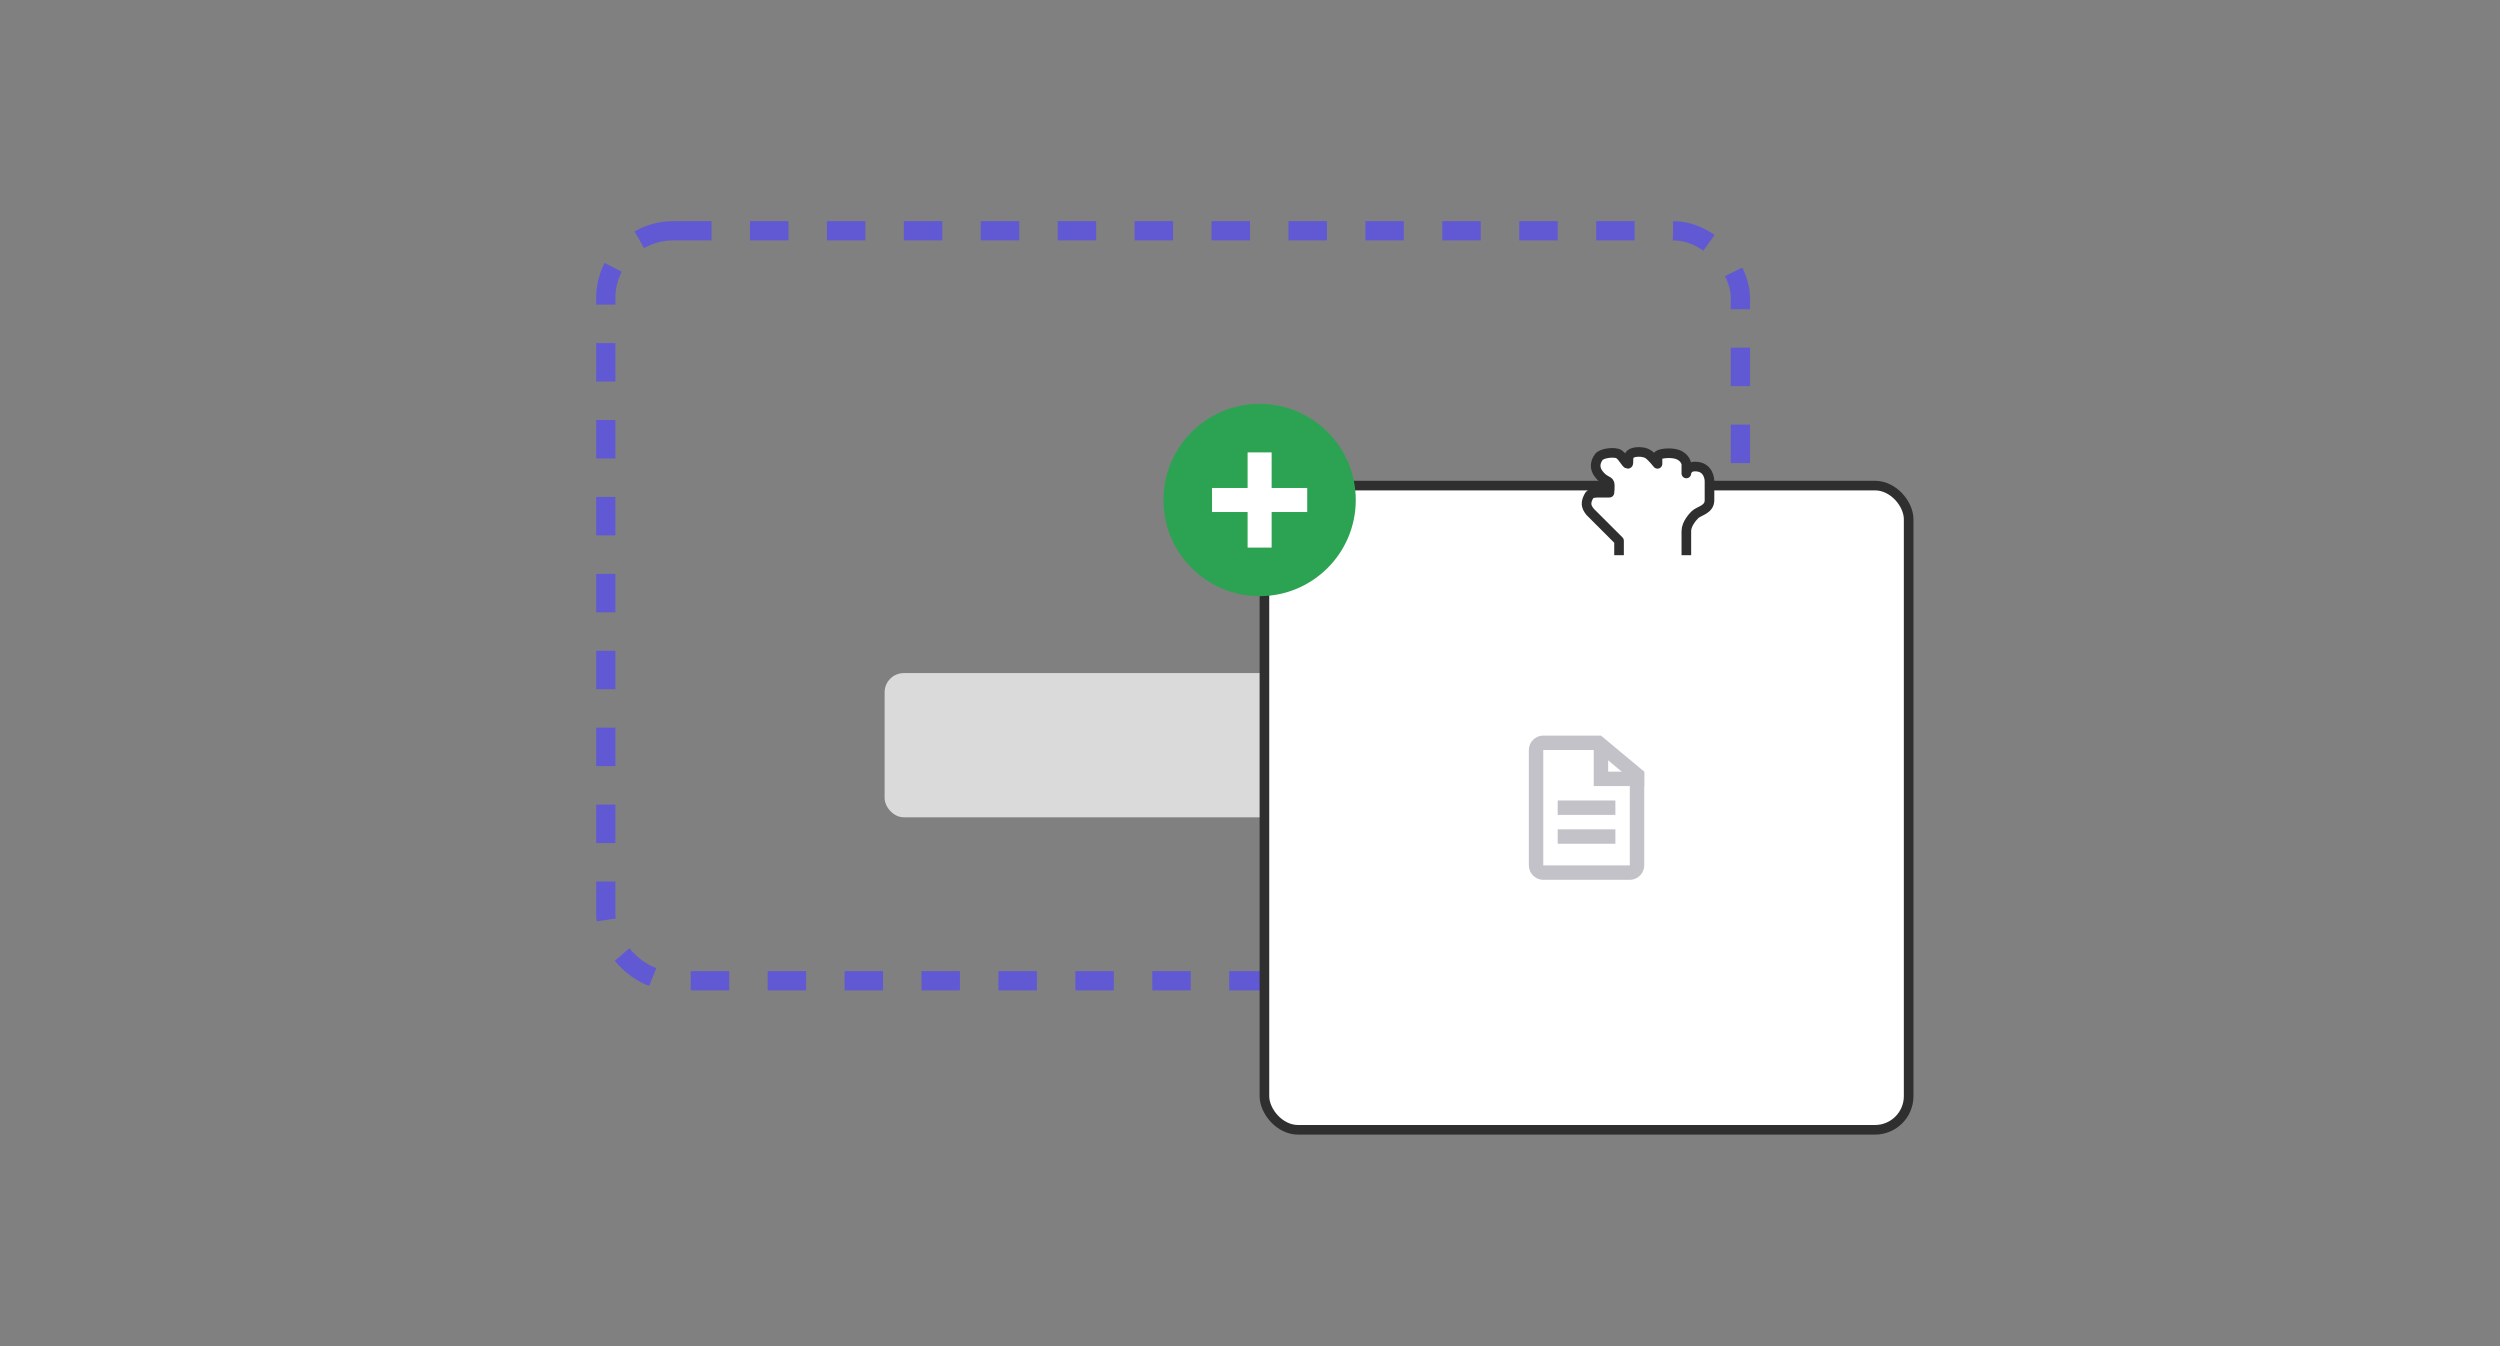 <svg width="260" height="140" viewBox="0 0 260 140" fill="none" xmlns="http://www.w3.org/2000/svg">
<rect x="0" y="0" width="260" height="140" fill="#808080" stroke="none"/>
<rect x="63" y="24" width="118" height="78" rx="7" stroke="#6159D4" stroke-width="2" stroke-dasharray="4 4"/>
<rect x="92" y="70" width="59" height="15" rx="2" fill="#DADADA"/>
<rect x="131.5" y="50.5" width="67" height="67" rx="3.5" fill="white"/>
<rect x="131.5" y="50.5" width="67" height="67" rx="3.5" stroke="#2F2F2F"/>
<path d="M131 62C136.523 62 141 57.523 141 52C141 46.477 136.523 42 131 42C125.477 42 121 46.477 121 52C121 57.523 125.477 62 131 62Z" fill="#2CA353"/>
<path fill-rule="evenodd" clip-rule="evenodd" d="M132.25 47.05V56.95H129.75V47.05H132.25Z" fill="white"/>
<path fill-rule="evenodd" clip-rule="evenodd" d="M126.05 50.75H135.95V53.25H126.05V50.75Z" fill="white"/>
<path d="M171 81.75H165.75V77.25H167.25V80.25H171V81.75Z" fill="#C3C2C8"/>
<path d="M168 83.25H162V84.75H168V83.25Z" fill="#C3C2C8"/>
<path d="M168 86.25H162V87.75H168V86.25Z" fill="#C3C2C8"/>
<path d="M165.96 78L169.5 80.955V90H160.5V78H165.96ZM166.5 76.5H160.5C159.675 76.5 159 77.175 159 78V90C159 90.825 159.675 91.5 160.5 91.5H169.5C170.325 91.5 171 90.825 171 90V80.25L166.5 76.5Z" fill="#C3C2C8"/>
<path d="M168.38 56.24V57.74H175.38V56.24V55.24C175.38 54.446 176.102 53.705 176.287 53.519C176.678 53.129 177.787 53.019 177.787 52.019V50.019C177.787 50.019 177.572 48.519 176.287 48.519C175.423 48.519 175.38 49.24 175.38 49.24V48.24C175.38 48.24 175.287 47.519 174.38 47.24C173.663 47.019 172.38 47.175 172.38 47.466V48.24C172.38 48.24 171.82 47.519 171.413 47.24C170.93 46.909 169.87 46.931 169.552 47.24C169.212 47.569 169.459 48.24 169.287 48.24C169.115 48.24 168.787 47.519 168.38 47.24C167.972 46.96 166.598 47.111 166.287 47.519C165.855 48.088 165.843 48.707 166.226 49.24C166.787 50.019 167.287 49.962 167.38 50.24C167.472 50.518 167.38 51.24 167.38 51.24H166.38C166.016 51.24 165.477 51.24 165.287 51.519C164.868 52.24 164.915 52.674 165.38 53.24C165.427 53.297 166.38 54.24 166.38 54.24L167.38 55.24L168.38 56.24Z" fill="white"/>
<path d="M168.38 57.74V56.24L167.38 55.24L166.38 54.24C166.38 54.24 165.427 53.297 165.38 53.24C164.915 52.674 164.868 52.24 165.287 51.519C165.477 51.24 166.016 51.24 166.38 51.24C166.787 51.24 167.38 51.24 167.38 51.24C167.38 51.24 167.472 50.518 167.38 50.24C167.287 49.962 166.787 50.019 166.226 49.24C165.843 48.707 165.855 48.088 166.287 47.519C166.598 47.111 167.972 46.96 168.38 47.24C168.787 47.519 169.115 48.24 169.287 48.24C169.459 48.24 169.212 47.569 169.552 47.24C169.87 46.931 170.93 46.909 171.413 47.24C171.82 47.519 172.38 48.24 172.38 48.24V47.466C172.38 47.175 173.663 47.019 174.38 47.24C175.287 47.519 175.38 48.24 175.38 48.24V49.24C175.38 49.24 175.423 48.519 176.287 48.519C177.787 48.519 177.787 50.019 177.787 50.019V52.019C177.787 53.019 176.678 53.129 176.287 53.519C176.102 53.705 175.38 54.446 175.38 55.24V56.24V57.74" stroke="#2F2F2F" stroke-linejoin="round"/>
</svg>
